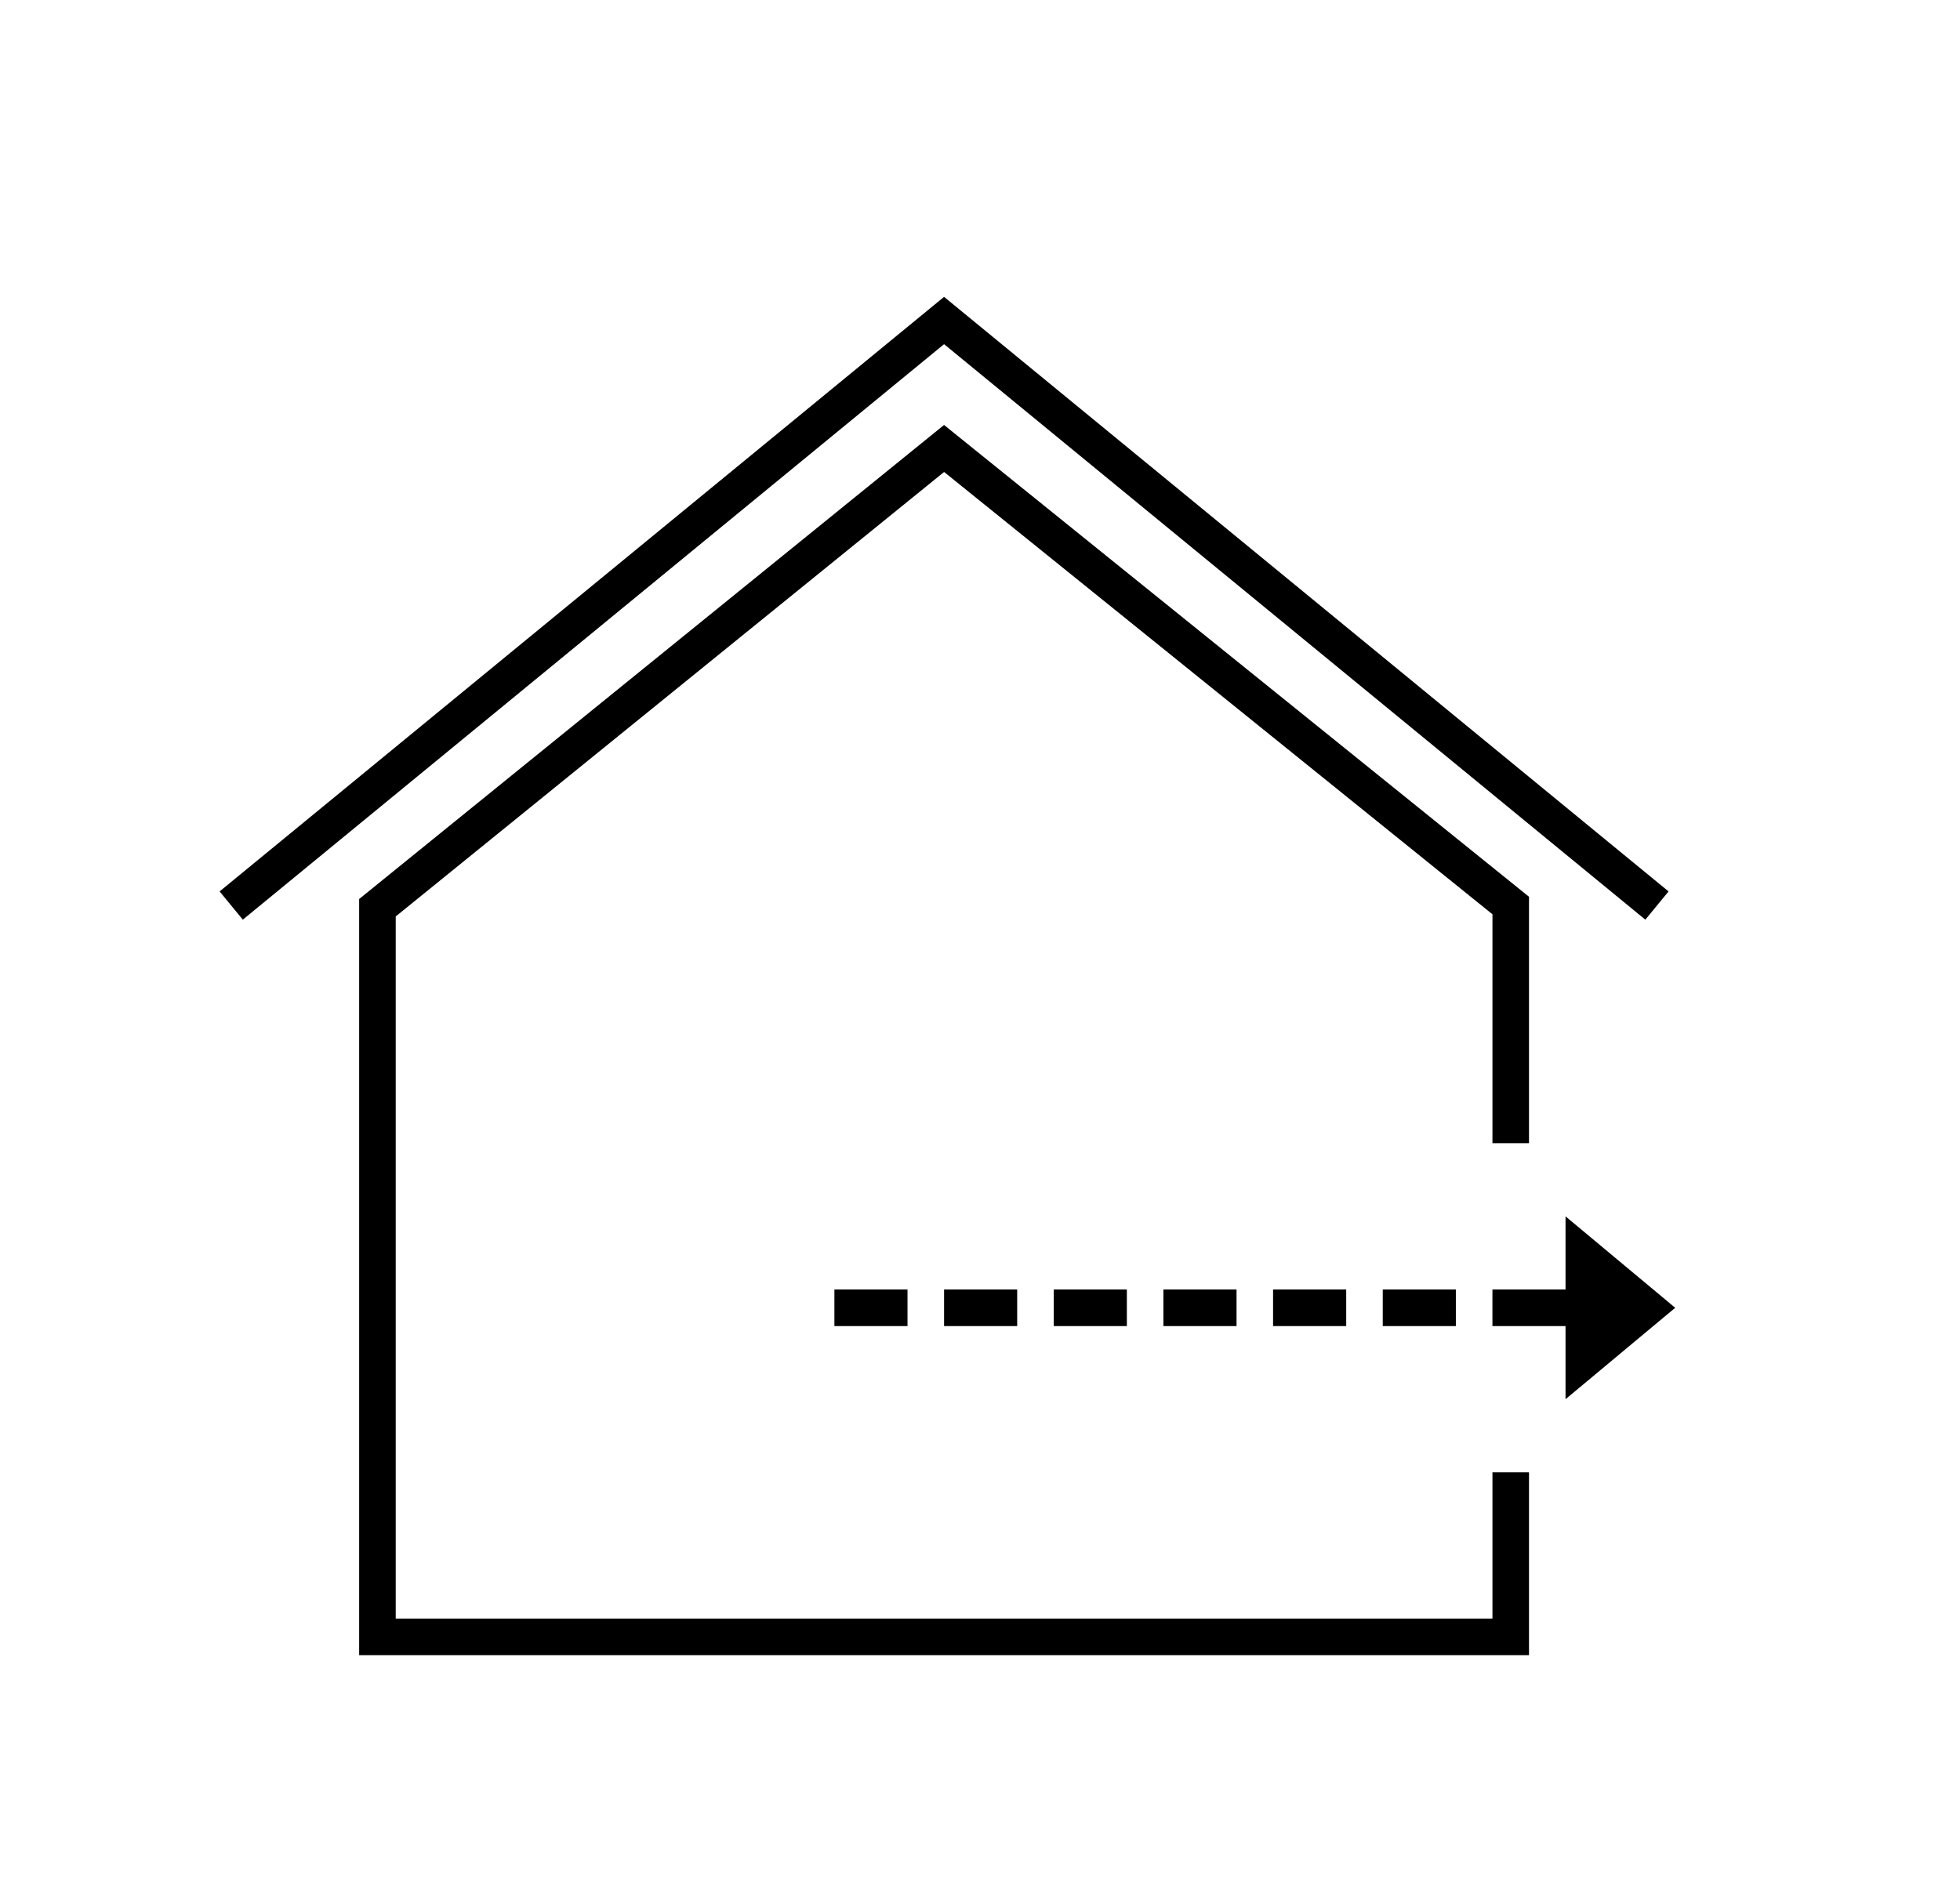 <svg width="70" height="68" viewBox="0 0 70 68" fill="none" xmlns="http://www.w3.org/2000/svg">
<path d="M33.717 10.604L7.843 31.842L8.672 32.851L33.717 12.294L58.762 32.851L59.591 31.842L33.717 10.604Z" fill="black"/>
<path d="M53.302 57.816H14.133V32.736L33.718 16.859L53.302 32.659V40.836H54.607V32.033L33.716 15.18L13.069 31.917L12.827 32.114V59.122H54.607V52.591H53.302V57.816Z" fill="black"/>
<path d="M49.384 46.062H51.995V47.368H49.384V46.062ZM45.467 46.062H48.079V47.368H45.467V46.062ZM53.301 46.062H55.912V47.368H53.301V46.062ZM29.8 46.062H32.411V47.368H29.8V46.062ZM41.55 46.062H44.162V47.368H41.55V46.062ZM33.717 46.062H36.328V47.368H33.717V46.062ZM37.634 46.062H40.245V47.368H37.634V46.062ZM55.912 49.98V43.449L59.829 46.715L55.912 49.98Z" fill="black"/>
</svg>
